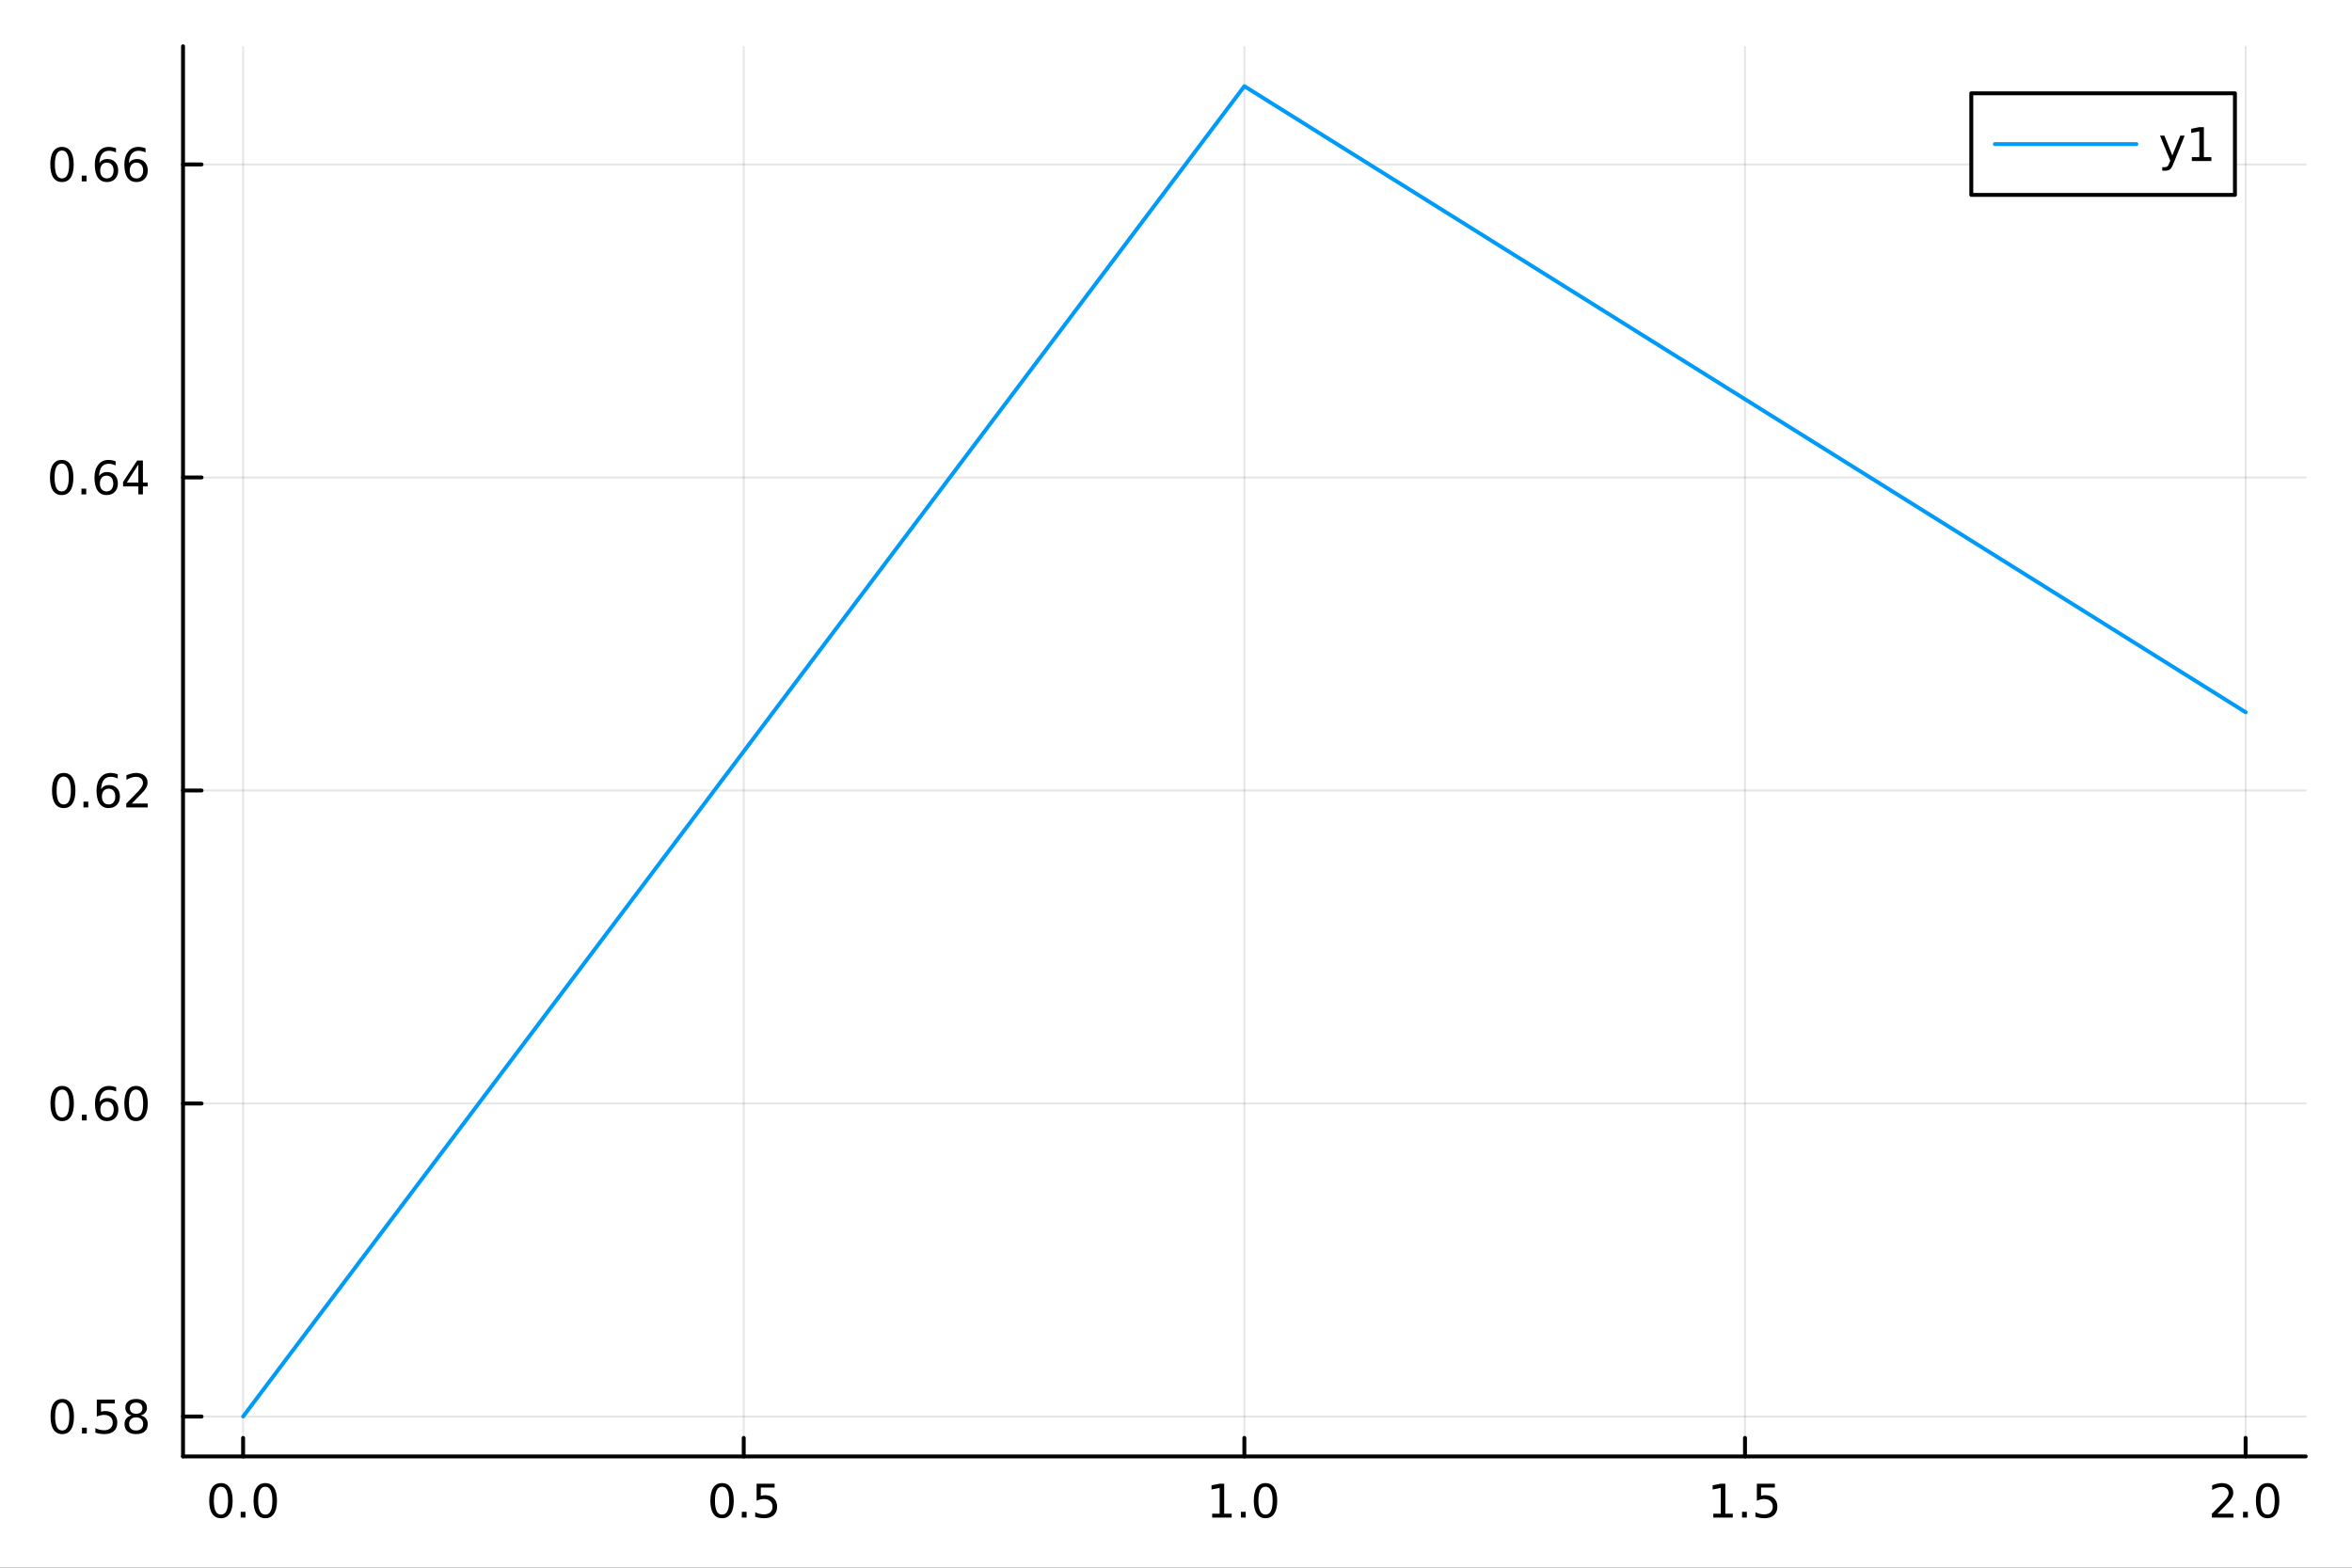<?xml version="1.0" encoding="utf-8"?>
<svg xmlns="http://www.w3.org/2000/svg" xmlns:xlink="http://www.w3.org/1999/xlink" width="600" height="400" viewBox="0 0 2400 1600">
<rect x="0" y="0" width="2400" height="1600" fill="#333333" stroke="none"/>
<defs>
  <clipPath id="clip410">
    <rect x="0" y="0" width="2400" height="1600"/>
  </clipPath>
</defs>
<path clip-path="url(#clip410)" d="M0 1600 L2400 1600 L2400 0 L0 0  Z" fill="#ffffff" fill-rule="evenodd" fill-opacity="1"/>
<defs>
  <clipPath id="clip411">
    <rect x="480" y="0" width="1681" height="1600"/>
  </clipPath>
</defs>
<path clip-path="url(#clip410)" d="M186.76 1486.45 L2352.76 1486.45 L2352.76 47.244 L186.76 47.244  Z" fill="#ffffff" fill-rule="evenodd" fill-opacity="1"/>
<defs>
  <clipPath id="clip412">
    <rect x="186" y="47" width="2167" height="1440"/>
  </clipPath>
</defs>
<polyline clip-path="url(#clip412)" style="stroke:#000000; stroke-linecap:round; stroke-linejoin:round; stroke-width:2; stroke-opacity:0.1; fill:none" points="248.062,1486.45 248.062,47.244 "/>
<polyline clip-path="url(#clip412)" style="stroke:#000000; stroke-linecap:round; stroke-linejoin:round; stroke-width:2; stroke-opacity:0.1; fill:none" points="758.91,1486.45 758.91,47.244 "/>
<polyline clip-path="url(#clip412)" style="stroke:#000000; stroke-linecap:round; stroke-linejoin:round; stroke-width:2; stroke-opacity:0.1; fill:none" points="1269.76,1486.45 1269.76,47.244 "/>
<polyline clip-path="url(#clip412)" style="stroke:#000000; stroke-linecap:round; stroke-linejoin:round; stroke-width:2; stroke-opacity:0.1; fill:none" points="1780.61,1486.45 1780.61,47.244 "/>
<polyline clip-path="url(#clip412)" style="stroke:#000000; stroke-linecap:round; stroke-linejoin:round; stroke-width:2; stroke-opacity:0.1; fill:none" points="2291.45,1486.45 2291.45,47.244 "/>
<polyline clip-path="url(#clip410)" style="stroke:#000000; stroke-linecap:round; stroke-linejoin:round; stroke-width:4; stroke-opacity:1; fill:none" points="186.76,1486.45 2352.76,1486.45 "/>
<polyline clip-path="url(#clip410)" style="stroke:#000000; stroke-linecap:round; stroke-linejoin:round; stroke-width:4; stroke-opacity:1; fill:none" points="248.062,1486.45 248.062,1467.55 "/>
<polyline clip-path="url(#clip410)" style="stroke:#000000; stroke-linecap:round; stroke-linejoin:round; stroke-width:4; stroke-opacity:1; fill:none" points="758.91,1486.45 758.91,1467.55 "/>
<polyline clip-path="url(#clip410)" style="stroke:#000000; stroke-linecap:round; stroke-linejoin:round; stroke-width:4; stroke-opacity:1; fill:none" points="1269.76,1486.45 1269.76,1467.55 "/>
<polyline clip-path="url(#clip410)" style="stroke:#000000; stroke-linecap:round; stroke-linejoin:round; stroke-width:4; stroke-opacity:1; fill:none" points="1780.61,1486.45 1780.61,1467.55 "/>
<polyline clip-path="url(#clip410)" style="stroke:#000000; stroke-linecap:round; stroke-linejoin:round; stroke-width:4; stroke-opacity:1; fill:none" points="2291.45,1486.45 2291.45,1467.55 "/>
<path clip-path="url(#clip410)" d="M225.446 1517.37 Q221.835 1517.37 220.006 1520.93 Q218.201 1524.47 218.201 1531.6 Q218.201 1538.71 220.006 1542.27 Q221.835 1545.82 225.446 1545.82 Q229.08 1545.82 230.886 1542.27 Q232.715 1538.71 232.715 1531.6 Q232.715 1524.47 230.886 1520.93 Q229.08 1517.37 225.446 1517.37 M225.446 1513.66 Q231.256 1513.66 234.312 1518.27 Q237.391 1522.85 237.391 1531.6 Q237.391 1540.33 234.312 1544.94 Q231.256 1549.52 225.446 1549.52 Q219.636 1549.52 216.557 1544.94 Q213.502 1540.33 213.502 1531.6 Q213.502 1522.85 216.557 1518.27 Q219.636 1513.66 225.446 1513.66 Z" fill="#000000" fill-rule="nonzero" fill-opacity="1" /><path clip-path="url(#clip410)" d="M245.608 1542.97 L250.492 1542.97 L250.492 1548.85 L245.608 1548.85 L245.608 1542.97 Z" fill="#000000" fill-rule="nonzero" fill-opacity="1" /><path clip-path="url(#clip410)" d="M270.677 1517.37 Q267.066 1517.37 265.238 1520.93 Q263.432 1524.47 263.432 1531.6 Q263.432 1538.71 265.238 1542.27 Q267.066 1545.82 270.677 1545.82 Q274.312 1545.82 276.117 1542.27 Q277.946 1538.71 277.946 1531.6 Q277.946 1524.47 276.117 1520.93 Q274.312 1517.37 270.677 1517.37 M270.677 1513.66 Q276.488 1513.66 279.543 1518.27 Q282.622 1522.85 282.622 1531.6 Q282.622 1540.33 279.543 1544.94 Q276.488 1549.52 270.677 1549.52 Q264.867 1549.52 261.789 1544.94 Q258.733 1540.33 258.733 1531.6 Q258.733 1522.85 261.789 1518.27 Q264.867 1513.66 270.677 1513.66 Z" fill="#000000" fill-rule="nonzero" fill-opacity="1" /><path clip-path="url(#clip410)" d="M736.792 1517.37 Q733.181 1517.37 731.352 1520.93 Q729.547 1524.47 729.547 1531.6 Q729.547 1538.71 731.352 1542.27 Q733.181 1545.82 736.792 1545.82 Q740.426 1545.82 742.232 1542.27 Q744.06 1538.71 744.06 1531.6 Q744.06 1524.47 742.232 1520.93 Q740.426 1517.37 736.792 1517.37 M736.792 1513.66 Q742.602 1513.66 745.658 1518.27 Q748.736 1522.85 748.736 1531.6 Q748.736 1540.33 745.658 1544.94 Q742.602 1549.52 736.792 1549.52 Q730.982 1549.52 727.903 1544.94 Q724.848 1540.33 724.848 1531.6 Q724.848 1522.85 727.903 1518.27 Q730.982 1513.66 736.792 1513.66 Z" fill="#000000" fill-rule="nonzero" fill-opacity="1" /><path clip-path="url(#clip410)" d="M756.954 1542.97 L761.838 1542.97 L761.838 1548.85 L756.954 1548.85 L756.954 1542.97 Z" fill="#000000" fill-rule="nonzero" fill-opacity="1" /><path clip-path="url(#clip410)" d="M772.07 1514.29 L790.426 1514.29 L790.426 1518.22 L776.352 1518.22 L776.352 1526.7 Q777.37 1526.35 778.389 1526.19 Q779.408 1526 780.426 1526 Q786.213 1526 789.593 1529.17 Q792.972 1532.34 792.972 1537.76 Q792.972 1543.34 789.5 1546.44 Q786.028 1549.52 779.708 1549.52 Q777.533 1549.52 775.264 1549.15 Q773.019 1548.78 770.611 1548.04 L770.611 1543.34 Q772.695 1544.47 774.917 1545.03 Q777.139 1545.58 779.616 1545.58 Q783.62 1545.58 785.958 1543.48 Q788.296 1541.37 788.296 1537.76 Q788.296 1534.15 785.958 1532.04 Q783.62 1529.94 779.616 1529.94 Q777.741 1529.94 775.866 1530.35 Q774.014 1530.77 772.07 1531.65 L772.07 1514.29 Z" fill="#000000" fill-rule="nonzero" fill-opacity="1" /><path clip-path="url(#clip410)" d="M1236.91 1544.91 L1244.55 1544.91 L1244.55 1518.55 L1236.24 1520.21 L1236.24 1515.95 L1244.5 1514.29 L1249.18 1514.29 L1249.18 1544.91 L1256.82 1544.91 L1256.82 1548.85 L1236.91 1548.85 L1236.91 1544.91 Z" fill="#000000" fill-rule="nonzero" fill-opacity="1" /><path clip-path="url(#clip410)" d="M1266.26 1542.97 L1271.15 1542.97 L1271.15 1548.85 L1266.26 1548.85 L1266.26 1542.97 Z" fill="#000000" fill-rule="nonzero" fill-opacity="1" /><path clip-path="url(#clip410)" d="M1291.33 1517.37 Q1287.72 1517.37 1285.89 1520.93 Q1284.09 1524.47 1284.09 1531.6 Q1284.09 1538.71 1285.89 1542.27 Q1287.72 1545.82 1291.33 1545.82 Q1294.97 1545.82 1296.77 1542.27 Q1298.6 1538.71 1298.6 1531.6 Q1298.6 1524.47 1296.77 1520.93 Q1294.97 1517.37 1291.33 1517.37 M1291.33 1513.66 Q1297.14 1513.66 1300.2 1518.27 Q1303.28 1522.85 1303.28 1531.6 Q1303.28 1540.33 1300.2 1544.94 Q1297.14 1549.52 1291.33 1549.52 Q1285.52 1549.52 1282.44 1544.94 Q1279.39 1540.33 1279.39 1531.6 Q1279.39 1522.85 1282.44 1518.27 Q1285.52 1513.66 1291.33 1513.66 Z" fill="#000000" fill-rule="nonzero" fill-opacity="1" /><path clip-path="url(#clip410)" d="M1748.26 1544.91 L1755.9 1544.91 L1755.9 1518.55 L1747.59 1520.21 L1747.59 1515.95 L1755.85 1514.29 L1760.53 1514.29 L1760.53 1544.91 L1768.16 1544.91 L1768.16 1548.85 L1748.26 1548.85 L1748.26 1544.91 Z" fill="#000000" fill-rule="nonzero" fill-opacity="1" /><path clip-path="url(#clip410)" d="M1777.61 1542.97 L1782.49 1542.97 L1782.49 1548.85 L1777.61 1548.85 L1777.61 1542.97 Z" fill="#000000" fill-rule="nonzero" fill-opacity="1" /><path clip-path="url(#clip410)" d="M1792.72 1514.29 L1811.08 1514.29 L1811.08 1518.22 L1797.01 1518.22 L1797.01 1526.7 Q1798.02 1526.35 1799.04 1526.19 Q1800.06 1526 1801.08 1526 Q1806.87 1526 1810.25 1529.17 Q1813.63 1532.34 1813.63 1537.76 Q1813.63 1543.34 1810.15 1546.44 Q1806.68 1549.52 1800.36 1549.52 Q1798.19 1549.52 1795.92 1549.15 Q1793.67 1548.78 1791.27 1548.04 L1791.27 1543.34 Q1793.35 1544.47 1795.57 1545.03 Q1797.79 1545.58 1800.27 1545.58 Q1804.27 1545.58 1806.61 1543.48 Q1808.95 1541.37 1808.95 1537.76 Q1808.95 1534.15 1806.61 1532.04 Q1804.27 1529.94 1800.27 1529.94 Q1798.4 1529.94 1796.52 1530.35 Q1794.67 1530.77 1792.72 1531.65 L1792.72 1514.29 Z" fill="#000000" fill-rule="nonzero" fill-opacity="1" /><path clip-path="url(#clip410)" d="M2262.69 1544.91 L2279.01 1544.91 L2279.01 1548.85 L2257.07 1548.85 L2257.07 1544.91 Q2259.73 1542.16 2264.31 1537.53 Q2268.92 1532.88 2270.1 1531.53 Q2272.35 1529.01 2273.23 1527.27 Q2274.13 1525.51 2274.13 1523.82 Q2274.13 1521.07 2272.18 1519.33 Q2270.26 1517.6 2267.16 1517.6 Q2264.96 1517.6 2262.51 1518.36 Q2260.08 1519.13 2257.3 1520.68 L2257.3 1515.95 Q2260.12 1514.82 2262.58 1514.24 Q2265.03 1513.66 2267.07 1513.66 Q2272.44 1513.66 2275.63 1516.35 Q2278.83 1519.03 2278.83 1523.52 Q2278.83 1525.65 2278.02 1527.57 Q2277.23 1529.47 2275.12 1532.07 Q2274.54 1532.74 2271.44 1535.95 Q2268.34 1539.15 2262.69 1544.91 Z" fill="#000000" fill-rule="nonzero" fill-opacity="1" /><path clip-path="url(#clip410)" d="M2288.83 1542.97 L2293.71 1542.97 L2293.71 1548.85 L2288.83 1548.85 L2288.83 1542.97 Z" fill="#000000" fill-rule="nonzero" fill-opacity="1" /><path clip-path="url(#clip410)" d="M2313.9 1517.37 Q2310.29 1517.37 2308.46 1520.93 Q2306.65 1524.47 2306.65 1531.6 Q2306.65 1538.71 2308.46 1542.27 Q2310.29 1545.82 2313.9 1545.82 Q2317.53 1545.82 2319.34 1542.27 Q2321.16 1538.71 2321.16 1531.6 Q2321.16 1524.47 2319.34 1520.93 Q2317.53 1517.37 2313.9 1517.37 M2313.9 1513.66 Q2319.71 1513.66 2322.76 1518.27 Q2325.84 1522.85 2325.84 1531.6 Q2325.84 1540.33 2322.76 1544.94 Q2319.71 1549.52 2313.9 1549.52 Q2308.09 1549.52 2305.01 1544.94 Q2301.95 1540.33 2301.95 1531.6 Q2301.95 1522.85 2305.01 1518.27 Q2308.09 1513.66 2313.9 1513.66 Z" fill="#000000" fill-rule="nonzero" fill-opacity="1" /><polyline clip-path="url(#clip412)" style="stroke:#000000; stroke-linecap:round; stroke-linejoin:round; stroke-width:2; stroke-opacity:0.1; fill:none" points="186.76,1445.72 2352.76,1445.72 "/>
<polyline clip-path="url(#clip412)" style="stroke:#000000; stroke-linecap:round; stroke-linejoin:round; stroke-width:2; stroke-opacity:0.1; fill:none" points="186.76,1126.25 2352.76,1126.25 "/>
<polyline clip-path="url(#clip412)" style="stroke:#000000; stroke-linecap:round; stroke-linejoin:round; stroke-width:2; stroke-opacity:0.1; fill:none" points="186.76,806.779 2352.76,806.779 "/>
<polyline clip-path="url(#clip412)" style="stroke:#000000; stroke-linecap:round; stroke-linejoin:round; stroke-width:2; stroke-opacity:0.1; fill:none" points="186.76,487.311 2352.76,487.311 "/>
<polyline clip-path="url(#clip412)" style="stroke:#000000; stroke-linecap:round; stroke-linejoin:round; stroke-width:2; stroke-opacity:0.1; fill:none" points="186.76,167.843 2352.76,167.843 "/>
<polyline clip-path="url(#clip410)" style="stroke:#000000; stroke-linecap:round; stroke-linejoin:round; stroke-width:4; stroke-opacity:1; fill:none" points="186.76,1486.45 186.76,47.244 "/>
<polyline clip-path="url(#clip410)" style="stroke:#000000; stroke-linecap:round; stroke-linejoin:round; stroke-width:4; stroke-opacity:1; fill:none" points="186.76,1445.72 205.658,1445.72 "/>
<polyline clip-path="url(#clip410)" style="stroke:#000000; stroke-linecap:round; stroke-linejoin:round; stroke-width:4; stroke-opacity:1; fill:none" points="186.76,1126.25 205.658,1126.25 "/>
<polyline clip-path="url(#clip410)" style="stroke:#000000; stroke-linecap:round; stroke-linejoin:round; stroke-width:4; stroke-opacity:1; fill:none" points="186.76,806.779 205.658,806.779 "/>
<polyline clip-path="url(#clip410)" style="stroke:#000000; stroke-linecap:round; stroke-linejoin:round; stroke-width:4; stroke-opacity:1; fill:none" points="186.76,487.311 205.658,487.311 "/>
<polyline clip-path="url(#clip410)" style="stroke:#000000; stroke-linecap:round; stroke-linejoin:round; stroke-width:4; stroke-opacity:1; fill:none" points="186.76,167.843 205.658,167.843 "/>
<path clip-path="url(#clip410)" d="M63.515 1431.51 Q59.904 1431.51 58.075 1435.08 Q56.27 1438.62 56.27 1445.75 Q56.27 1452.86 58.075 1456.42 Q59.904 1459.96 63.515 1459.96 Q67.149 1459.96 68.955 1456.42 Q70.784 1452.86 70.784 1445.75 Q70.784 1438.62 68.955 1435.08 Q67.149 1431.51 63.515 1431.51 M63.515 1427.81 Q69.325 1427.81 72.381 1432.42 Q75.46 1437 75.46 1445.75 Q75.46 1454.48 72.381 1459.08 Q69.325 1463.67 63.515 1463.67 Q57.705 1463.67 54.626 1459.08 Q51.571 1454.48 51.571 1445.75 Q51.571 1437 54.626 1432.42 Q57.705 1427.81 63.515 1427.81 Z" fill="#000000" fill-rule="nonzero" fill-opacity="1" /><path clip-path="url(#clip410)" d="M83.677 1457.12 L88.561 1457.12 L88.561 1463 L83.677 1463 L83.677 1457.12 Z" fill="#000000" fill-rule="nonzero" fill-opacity="1" /><path clip-path="url(#clip410)" d="M98.793 1428.44 L117.149 1428.44 L117.149 1432.37 L103.075 1432.37 L103.075 1440.84 Q104.094 1440.5 105.112 1440.33 Q106.131 1440.15 107.149 1440.15 Q112.936 1440.15 116.316 1443.32 Q119.695 1446.49 119.695 1451.91 Q119.695 1457.49 116.223 1460.59 Q112.751 1463.67 106.432 1463.67 Q104.256 1463.67 101.987 1463.3 Q99.742 1462.93 97.335 1462.19 L97.335 1457.49 Q99.418 1458.62 101.64 1459.18 Q103.862 1459.73 106.339 1459.73 Q110.344 1459.73 112.682 1457.63 Q115.02 1455.52 115.02 1451.91 Q115.02 1448.3 112.682 1446.19 Q110.344 1444.08 106.339 1444.08 Q104.464 1444.08 102.589 1444.5 Q100.737 1444.92 98.793 1445.8 L98.793 1428.44 Z" fill="#000000" fill-rule="nonzero" fill-opacity="1" /><path clip-path="url(#clip410)" d="M138.908 1446.58 Q135.575 1446.58 133.654 1448.37 Q131.756 1450.15 131.756 1453.27 Q131.756 1456.4 133.654 1458.18 Q135.575 1459.96 138.908 1459.96 Q142.242 1459.96 144.163 1458.18 Q146.084 1456.38 146.084 1453.27 Q146.084 1450.15 144.163 1448.37 Q142.265 1446.58 138.908 1446.58 M134.232 1444.59 Q131.223 1443.85 129.533 1441.79 Q127.867 1439.73 127.867 1436.77 Q127.867 1432.63 130.807 1430.22 Q133.769 1427.81 138.908 1427.81 Q144.07 1427.81 147.01 1430.22 Q149.95 1432.63 149.95 1436.77 Q149.95 1439.73 148.26 1441.79 Q146.593 1443.85 143.607 1444.59 Q146.987 1445.38 148.862 1447.67 Q150.76 1449.96 150.76 1453.27 Q150.76 1458.3 147.681 1460.98 Q144.626 1463.67 138.908 1463.67 Q133.191 1463.67 130.112 1460.98 Q127.057 1458.3 127.057 1453.27 Q127.057 1449.96 128.955 1447.67 Q130.853 1445.38 134.232 1444.59 M132.519 1437.21 Q132.519 1439.89 134.186 1441.4 Q135.876 1442.9 138.908 1442.9 Q141.918 1442.9 143.607 1441.4 Q145.32 1439.89 145.32 1437.21 Q145.32 1434.52 143.607 1433.02 Q141.918 1431.51 138.908 1431.51 Q135.876 1431.51 134.186 1433.02 Q132.519 1434.52 132.519 1437.21 Z" fill="#000000" fill-rule="nonzero" fill-opacity="1" /><path clip-path="url(#clip410)" d="M63.423 1112.05 Q59.812 1112.05 57.983 1115.61 Q56.177 1119.15 56.177 1126.28 Q56.177 1133.39 57.983 1136.95 Q59.812 1140.5 63.423 1140.5 Q67.057 1140.5 68.862 1136.95 Q70.691 1133.39 70.691 1126.28 Q70.691 1119.15 68.862 1115.61 Q67.057 1112.05 63.423 1112.05 M63.423 1108.34 Q69.233 1108.34 72.288 1112.95 Q75.367 1117.53 75.367 1126.28 Q75.367 1135.01 72.288 1139.62 Q69.233 1144.2 63.423 1144.2 Q57.612 1144.2 54.534 1139.62 Q51.478 1135.01 51.478 1126.28 Q51.478 1117.53 54.534 1112.95 Q57.612 1108.34 63.423 1108.34 Z" fill="#000000" fill-rule="nonzero" fill-opacity="1" /><path clip-path="url(#clip410)" d="M83.585 1137.65 L88.469 1137.65 L88.469 1143.53 L83.585 1143.53 L83.585 1137.65 Z" fill="#000000" fill-rule="nonzero" fill-opacity="1" /><path clip-path="url(#clip410)" d="M109.233 1124.38 Q106.084 1124.38 104.233 1126.54 Q102.404 1128.69 102.404 1132.44 Q102.404 1136.17 104.233 1138.34 Q106.084 1140.5 109.233 1140.5 Q112.381 1140.5 114.209 1138.34 Q116.061 1136.17 116.061 1132.44 Q116.061 1128.69 114.209 1126.54 Q112.381 1124.38 109.233 1124.38 M118.515 1109.73 L118.515 1113.99 Q116.756 1113.16 114.95 1112.72 Q113.168 1112.28 111.408 1112.28 Q106.779 1112.28 104.325 1115.4 Q101.895 1118.53 101.547 1124.85 Q102.913 1122.83 104.973 1121.77 Q107.033 1120.68 109.51 1120.68 Q114.719 1120.68 117.728 1123.85 Q120.76 1127 120.76 1132.44 Q120.76 1137.76 117.612 1140.98 Q114.464 1144.2 109.233 1144.2 Q103.237 1144.2 100.066 1139.62 Q96.895 1135.01 96.895 1126.28 Q96.895 1118.09 100.784 1113.23 Q104.672 1108.34 111.223 1108.34 Q112.983 1108.34 114.765 1108.69 Q116.57 1109.04 118.515 1109.73 Z" fill="#000000" fill-rule="nonzero" fill-opacity="1" /><path clip-path="url(#clip410)" d="M138.816 1112.05 Q135.205 1112.05 133.376 1115.61 Q131.57 1119.15 131.57 1126.28 Q131.57 1133.39 133.376 1136.95 Q135.205 1140.5 138.816 1140.5 Q142.45 1140.5 144.256 1136.95 Q146.084 1133.39 146.084 1126.28 Q146.084 1119.15 144.256 1115.61 Q142.45 1112.05 138.816 1112.05 M138.816 1108.34 Q144.626 1108.34 147.681 1112.95 Q150.76 1117.53 150.76 1126.28 Q150.76 1135.01 147.681 1139.62 Q144.626 1144.2 138.816 1144.2 Q133.006 1144.2 129.927 1139.62 Q126.871 1135.01 126.871 1126.28 Q126.871 1117.53 129.927 1112.95 Q133.006 1108.34 138.816 1108.34 Z" fill="#000000" fill-rule="nonzero" fill-opacity="1" /><path clip-path="url(#clip410)" d="M65.02 792.578 Q61.409 792.578 59.58 796.143 Q57.775 799.685 57.775 806.814 Q57.775 813.921 59.58 817.485 Q61.409 821.027 65.02 821.027 Q68.654 821.027 70.46 817.485 Q72.288 813.921 72.288 806.814 Q72.288 799.685 70.46 796.143 Q68.654 792.578 65.02 792.578 M65.02 788.874 Q70.83 788.874 73.885 793.481 Q76.964 798.064 76.964 806.814 Q76.964 815.541 73.885 820.147 Q70.83 824.731 65.02 824.731 Q59.21 824.731 56.131 820.147 Q53.075 815.541 53.075 806.814 Q53.075 798.064 56.131 793.481 Q59.21 788.874 65.02 788.874 Z" fill="#000000" fill-rule="nonzero" fill-opacity="1" /><path clip-path="url(#clip410)" d="M85.182 818.18 L90.066 818.18 L90.066 824.059 L85.182 824.059 L85.182 818.18 Z" fill="#000000" fill-rule="nonzero" fill-opacity="1" /><path clip-path="url(#clip410)" d="M110.83 804.916 Q107.682 804.916 105.83 807.069 Q104.001 809.222 104.001 812.972 Q104.001 816.698 105.83 818.874 Q107.682 821.027 110.83 821.027 Q113.978 821.027 115.807 818.874 Q117.658 816.698 117.658 812.972 Q117.658 809.222 115.807 807.069 Q113.978 804.916 110.83 804.916 M120.112 790.263 L120.112 794.523 Q118.353 793.689 116.547 793.249 Q114.765 792.81 113.006 792.81 Q108.376 792.81 105.922 795.935 Q103.492 799.06 103.145 805.379 Q104.51 803.365 106.571 802.3 Q108.631 801.212 111.108 801.212 Q116.316 801.212 119.325 804.384 Q122.357 807.532 122.357 812.972 Q122.357 818.296 119.209 821.513 Q116.061 824.731 110.83 824.731 Q104.834 824.731 101.663 820.147 Q98.492 815.541 98.492 806.814 Q98.492 798.62 102.381 793.759 Q106.27 788.874 112.82 788.874 Q114.58 788.874 116.362 789.222 Q118.168 789.569 120.112 790.263 Z" fill="#000000" fill-rule="nonzero" fill-opacity="1" /><path clip-path="url(#clip410)" d="M134.441 820.124 L150.76 820.124 L150.76 824.059 L128.816 824.059 L128.816 820.124 Q131.478 817.37 136.061 812.74 Q140.668 808.087 141.848 806.745 Q144.093 804.222 144.973 802.486 Q145.876 800.726 145.876 799.036 Q145.876 796.282 143.931 794.546 Q142.01 792.81 138.908 792.81 Q136.709 792.81 134.256 793.574 Q131.825 794.337 129.047 795.888 L129.047 791.166 Q131.871 790.032 134.325 789.453 Q136.779 788.874 138.816 788.874 Q144.186 788.874 147.38 791.56 Q150.575 794.245 150.575 798.736 Q150.575 800.865 149.765 802.786 Q148.978 804.685 146.871 807.277 Q146.293 807.948 143.191 811.166 Q140.089 814.36 134.441 820.124 Z" fill="#000000" fill-rule="nonzero" fill-opacity="1" /><path clip-path="url(#clip410)" d="M62.937 473.11 Q59.325 473.11 57.497 476.675 Q55.691 480.217 55.691 487.346 Q55.691 494.453 57.497 498.017 Q59.325 501.559 62.937 501.559 Q66.571 501.559 68.376 498.017 Q70.205 494.453 70.205 487.346 Q70.205 480.217 68.376 476.675 Q66.571 473.11 62.937 473.11 M62.937 469.406 Q68.747 469.406 71.802 474.013 Q74.881 478.596 74.881 487.346 Q74.881 496.073 71.802 500.679 Q68.747 505.263 62.937 505.263 Q57.126 505.263 54.048 500.679 Q50.992 496.073 50.992 487.346 Q50.992 478.596 54.048 474.013 Q57.126 469.406 62.937 469.406 Z" fill="#000000" fill-rule="nonzero" fill-opacity="1" /><path clip-path="url(#clip410)" d="M83.098 498.712 L87.983 498.712 L87.983 504.591 L83.098 504.591 L83.098 498.712 Z" fill="#000000" fill-rule="nonzero" fill-opacity="1" /><path clip-path="url(#clip410)" d="M108.746 485.448 Q105.598 485.448 103.746 487.601 Q101.918 489.754 101.918 493.503 Q101.918 497.23 103.746 499.406 Q105.598 501.559 108.746 501.559 Q111.895 501.559 113.723 499.406 Q115.575 497.23 115.575 493.503 Q115.575 489.754 113.723 487.601 Q111.895 485.448 108.746 485.448 M118.029 470.795 L118.029 475.055 Q116.27 474.221 114.464 473.781 Q112.682 473.342 110.922 473.342 Q106.293 473.342 103.839 476.467 Q101.409 479.592 101.061 485.911 Q102.427 483.897 104.487 482.832 Q106.547 481.744 109.024 481.744 Q114.233 481.744 117.242 484.916 Q120.274 488.064 120.274 493.503 Q120.274 498.828 117.126 502.045 Q113.978 505.263 108.746 505.263 Q102.751 505.263 99.58 500.679 Q96.409 496.073 96.409 487.346 Q96.409 479.152 100.297 474.291 Q104.186 469.406 110.737 469.406 Q112.496 469.406 114.279 469.754 Q116.084 470.101 118.029 470.795 Z" fill="#000000" fill-rule="nonzero" fill-opacity="1" /><path clip-path="url(#clip410)" d="M141.177 474.105 L129.371 492.554 L141.177 492.554 L141.177 474.105 M139.95 470.031 L145.83 470.031 L145.83 492.554 L150.76 492.554 L150.76 496.443 L145.83 496.443 L145.83 504.591 L141.177 504.591 L141.177 496.443 L125.575 496.443 L125.575 491.929 L139.95 470.031 Z" fill="#000000" fill-rule="nonzero" fill-opacity="1" /><path clip-path="url(#clip410)" d="M63.261 153.642 Q59.65 153.642 57.821 157.207 Q56.015 160.748 56.015 167.878 Q56.015 174.984 57.821 178.549 Q59.65 182.091 63.261 182.091 Q66.895 182.091 68.7 178.549 Q70.529 174.984 70.529 167.878 Q70.529 160.748 68.7 157.207 Q66.895 153.642 63.261 153.642 M63.261 149.938 Q69.071 149.938 72.126 154.545 Q75.205 159.128 75.205 167.878 Q75.205 176.605 72.126 181.211 Q69.071 185.795 63.261 185.795 Q57.45 185.795 54.372 181.211 Q51.316 176.605 51.316 167.878 Q51.316 159.128 54.372 154.545 Q57.45 149.938 63.261 149.938 Z" fill="#000000" fill-rule="nonzero" fill-opacity="1" /><path clip-path="url(#clip410)" d="M83.422 179.244 L88.307 179.244 L88.307 185.123 L83.422 185.123 L83.422 179.244 Z" fill="#000000" fill-rule="nonzero" fill-opacity="1" /><path clip-path="url(#clip410)" d="M109.071 165.98 Q105.922 165.98 104.071 168.133 Q102.242 170.285 102.242 174.035 Q102.242 177.762 104.071 179.938 Q105.922 182.091 109.071 182.091 Q112.219 182.091 114.047 179.938 Q115.899 177.762 115.899 174.035 Q115.899 170.285 114.047 168.133 Q112.219 165.98 109.071 165.98 M118.353 151.327 L118.353 155.586 Q116.594 154.753 114.788 154.313 Q113.006 153.873 111.246 153.873 Q106.617 153.873 104.163 156.998 Q101.733 160.123 101.385 166.443 Q102.751 164.429 104.811 163.364 Q106.871 162.276 109.348 162.276 Q114.557 162.276 117.566 165.447 Q120.598 168.596 120.598 174.035 Q120.598 179.359 117.45 182.577 Q114.302 185.795 109.071 185.795 Q103.075 185.795 99.904 181.211 Q96.733 176.605 96.733 167.878 Q96.733 159.684 100.621 154.823 Q104.51 149.938 111.061 149.938 Q112.82 149.938 114.603 150.286 Q116.408 150.633 118.353 151.327 Z" fill="#000000" fill-rule="nonzero" fill-opacity="1" /><path clip-path="url(#clip410)" d="M139.232 165.98 Q136.084 165.98 134.232 168.133 Q132.404 170.285 132.404 174.035 Q132.404 177.762 134.232 179.938 Q136.084 182.091 139.232 182.091 Q142.381 182.091 144.209 179.938 Q146.061 177.762 146.061 174.035 Q146.061 170.285 144.209 168.133 Q142.381 165.98 139.232 165.98 M148.515 151.327 L148.515 155.586 Q146.756 154.753 144.95 154.313 Q143.168 153.873 141.408 153.873 Q136.779 153.873 134.325 156.998 Q131.894 160.123 131.547 166.443 Q132.913 164.429 134.973 163.364 Q137.033 162.276 139.51 162.276 Q144.718 162.276 147.728 165.447 Q150.76 168.596 150.76 174.035 Q150.76 179.359 147.612 182.577 Q144.464 185.795 139.232 185.795 Q133.237 185.795 130.066 181.211 Q126.894 176.605 126.894 167.878 Q126.894 159.684 130.783 154.823 Q134.672 149.938 141.223 149.938 Q142.982 149.938 144.765 150.286 Q146.57 150.633 148.515 151.327 Z" fill="#000000" fill-rule="nonzero" fill-opacity="1" /><polyline clip-path="url(#clip412)" style="stroke:#009af9; stroke-linecap:round; stroke-linejoin:round; stroke-width:4; stroke-opacity:1; fill:none" points="248.062,1445.72 1269.76,87.976 2291.45,726.912 "/>
<path clip-path="url(#clip410)" d="M2011.53 198.898 L2280.56 198.898 L2280.56 95.218 L2011.53 95.218  Z" fill="#ffffff" fill-rule="evenodd" fill-opacity="1"/>
<polyline clip-path="url(#clip410)" style="stroke:#000000; stroke-linecap:round; stroke-linejoin:round; stroke-width:4; stroke-opacity:1; fill:none" points="2011.53,198.898 2280.56,198.898 2280.56,95.218 2011.53,95.218 2011.53,198.898 "/>
<polyline clip-path="url(#clip410)" style="stroke:#009af9; stroke-linecap:round; stroke-linejoin:round; stroke-width:4; stroke-opacity:1; fill:none" points="2035.59,147.058 2179.99,147.058 "/>
<path clip-path="url(#clip410)" d="M2217.9 166.745 Q2216.1 171.375 2214.38 172.787 Q2212.67 174.199 2209.8 174.199 L2206.4 174.199 L2206.4 170.634 L2208.9 170.634 Q2210.66 170.634 2211.63 169.8 Q2212.6 168.967 2213.78 165.865 L2214.55 163.921 L2204.06 138.412 L2208.57 138.412 L2216.67 158.689 L2224.78 138.412 L2229.29 138.412 L2217.9 166.745 Z" fill="#000000" fill-rule="nonzero" fill-opacity="1" /><path clip-path="url(#clip410)" d="M2236.58 160.402 L2244.22 160.402 L2244.22 134.037 L2235.91 135.703 L2235.91 131.444 L2244.17 129.778 L2248.85 129.778 L2248.85 160.402 L2256.49 160.402 L2256.49 164.338 L2236.58 164.338 L2236.58 160.402 Z" fill="#000000" fill-rule="nonzero" fill-opacity="1" /></svg>
